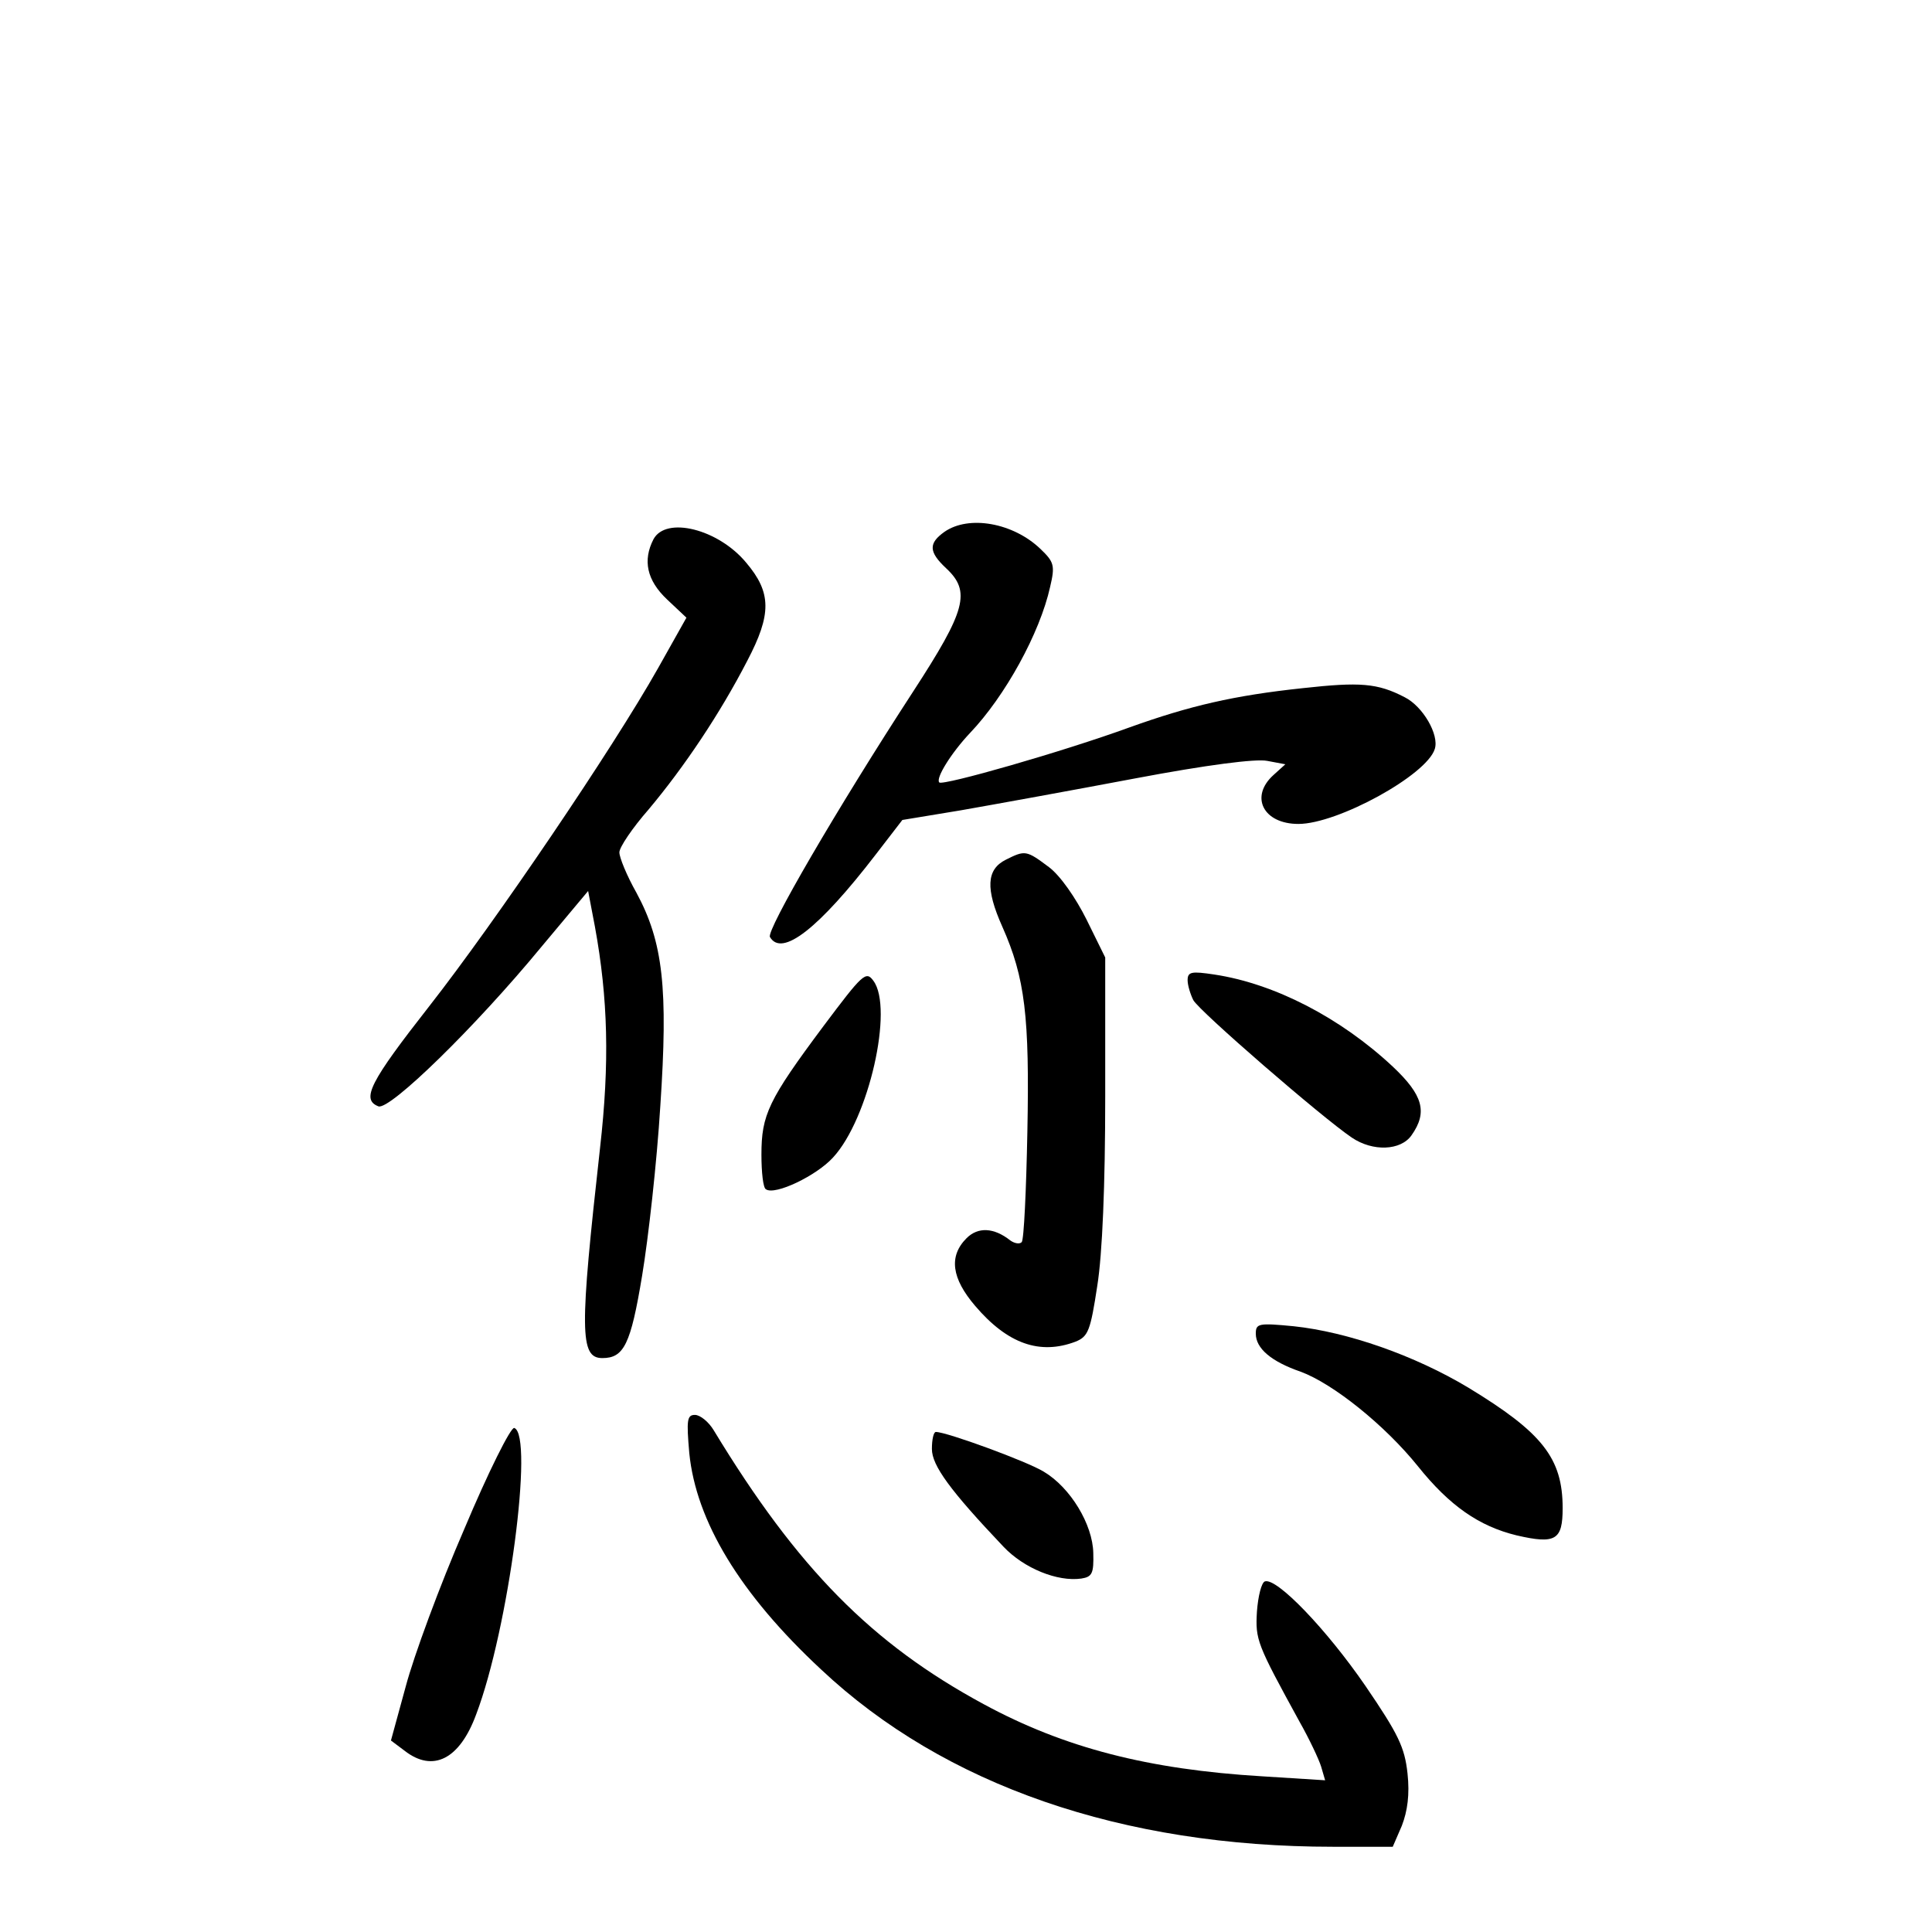 <?xml version="1.0" standalone="no"?>
<!DOCTYPE svg PUBLIC "-//W3C//DTD SVG 20010904//EN"
 "http://www.w3.org/TR/2001/REC-SVG-20010904/DTD/svg10.dtd">
<svg version="1.0" xmlns="http://www.w3.org/2000/svg"
 width="340pt" height="340pt" viewBox="0 0 340 340"
 preserveAspectRatio="xMidYMid meet">
<g transform="translate(0,340) scale(0.1,-0.1)"
fill="#000000" stroke="none">
<path d="M1662 2464 c-28 -20 -28 -35 3 -64 44 -41 35 -74 -58 -217 -134 -206
-259 -421 -252 -432 21 -36 86 15 186 145 l47 61 103 17 c57 10 195 35 306 56
127 24 213 35 233 31 l32 -6 -21 -19 c-42 -38 -18 -86 44 -86 69 0 226 86 240
132 8 25 -21 75 -53 91 -48 25 -79 27 -179 16 -122 -13 -199 -31 -305 -69
-118 -43 -328 -103 -335 -97 -7 7 21 52 54 87 62 65 123 176 141 257 9 38 7
44 -17 67 -48 46 -126 60 -169 30z"/>
<path d="M1150 2451 c-19 -37 -12 -72 24 -106 l34 -32 -50 -89 c-80 -142 -287
-447 -402 -594 -105 -134 -121 -165 -90 -177 20 -7 170 139 287 281 l82 98 12
-63 c23 -126 26 -239 9 -389 -36 -322 -36 -370 4 -370 38 0 50 24 70 145 11
66 26 200 32 298 14 208 5 289 -42 376 -17 30 -30 62 -30 71 0 9 23 43 51 75
63 75 126 169 174 262 43 82 43 120 -2 173 -49 59 -141 82 -163 41z"/>
<path d="M1770 1887 c-34 -17 -36 -51 -6 -118 40 -90 48 -158 44 -361 -2 -102
-6 -190 -10 -194 -4 -4 -13 -2 -20 3 -29 23 -57 24 -77 4 -32 -32 -26 -71 15
-119 57 -67 114 -87 177 -63 22 9 26 19 38 98 9 56 14 178 14 333 l0 245 -33
67 c-19 38 -46 77 -66 92 -40 30 -42 30 -76 13z"/>
<path d="M1449 1594 c-97 -130 -109 -156 -109 -226 0 -31 3 -59 8 -61 16 -11
89 24 118 56 63 68 107 263 71 311 -13 18 -19 12 -88 -80z"/>
<path d="M2090 1675 c0 -9 5 -25 10 -35 10 -19 227 -207 279 -242 37 -25 86
-23 105 4 29 41 20 71 -33 121 -92 86 -208 146 -314 162 -40 6 -47 5 -47 -10z"/>
<path d="M2210 1053 c0 -26 27 -49 79 -67 57 -21 148 -94 206 -166 56 -70 108
-106 174 -122 69 -16 81 -8 81 48 0 88 -36 133 -166 212 -95 57 -213 98 -307
108 -62 6 -67 5 -67 -13z"/>
<path d="M1213 843 c12 -120 89 -248 232 -381 217 -204 530 -312 901 -312
l105 0 16 37 c10 26 14 55 10 92 -5 46 -16 69 -74 154 -68 99 -156 191 -177
184 -6 -2 -12 -26 -14 -53 -3 -50 0 -57 75 -194 17 -30 34 -66 38 -79 l7 -24
-111 7 c-200 12 -348 50 -490 127 -196 106 -327 238 -475 482 -9 15 -24 27
-33 27 -14 0 -15 -9 -10 -67z"/>
<path d="M817 709 c-43 -99 -89 -224 -103 -277 l-26 -95 24 -18 c50 -39 97
-15 126 64 57 150 102 492 67 504 -6 2 -46 -78 -88 -178z"/>
<path d="M1640 850 c0 -29 32 -73 126 -172 36 -38 95 -62 137 -56 19 3 22 9
21 45 -1 50 -40 115 -87 143 -29 18 -171 70 -190 70 -4 0 -7 -13 -7 -30z"/>
</g>
</svg>

